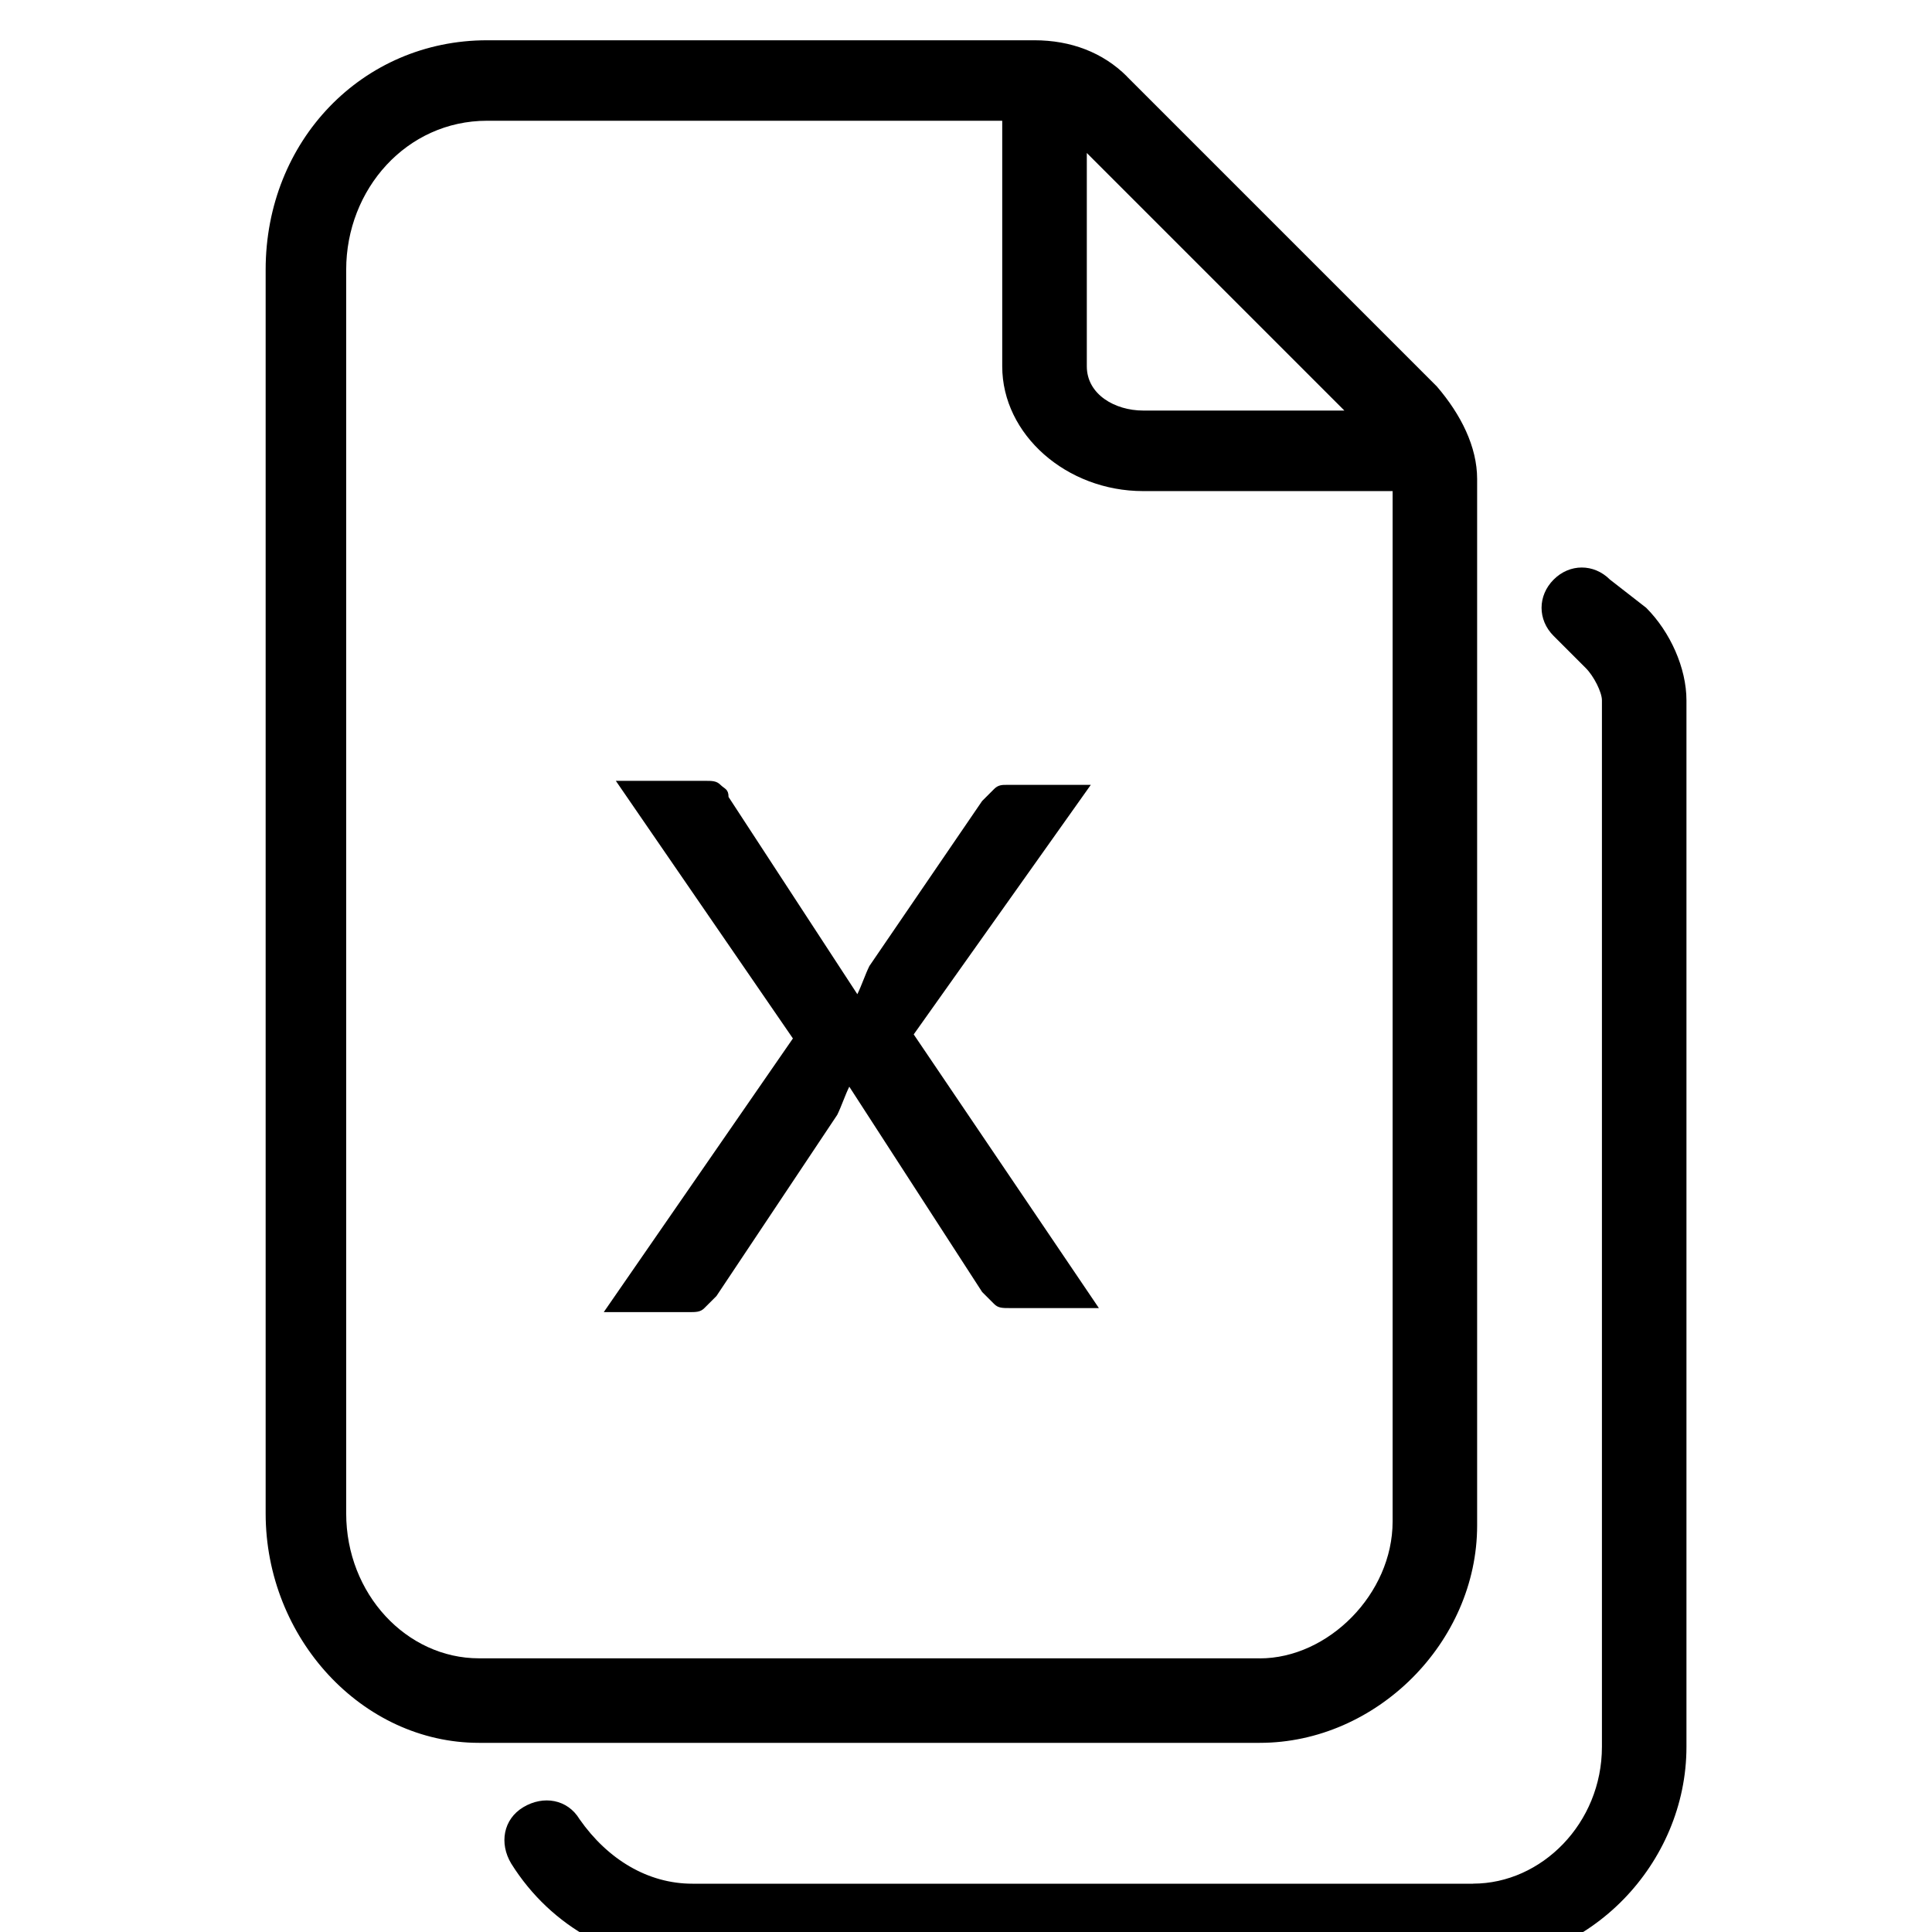 <?xml version="1.0" encoding="utf-8"?>
<!-- Generated by IcoMoon.io -->
<!DOCTYPE svg PUBLIC "-//W3C//DTD SVG 1.1//EN" "http://www.w3.org/Graphics/SVG/1.1/DTD/svg11.dtd">
<svg version="1.1" xmlns="http://www.w3.org/2000/svg" xmlns:xlink="http://www.w3.org/1999/xlink" width="32" height="32" viewBox="0 0 32 32">
<path d="M18.667 1.267c-0.4-0.4-0.933-0.6-1.533-0.6h-9.067c-2.067 0-3.667 1.667-3.667 3.8v20.6c0 2.067 1.6 3.8 3.533 3.8h12.933c1.933 0 3.6-1.667 3.6-3.6v-17.333c0-0.533-0.267-1.067-0.667-1.533l-5.133-5.133zM22.267 6.8h-3.333c-0.467 0-0.933-0.267-0.933-0.733v-3.533l4.267 4.267zM20.867 27.467h-12.933c-1.2 0-2.2-1.067-2.2-2.4v-20.6c0-1.333 1-2.467 2.333-2.467h8.533v4.067c0 1.133 1.067 2.067 2.333 2.067h4.133v17.067c0 1.2-1.067 2.267-2.2 2.267zM24.4 31.2h-12.933c-0.733 0-1.4-0.4-1.867-1.067-0.2-0.333-0.6-0.4-0.933-0.2s-0.4 0.6-0.2 0.933c0.667 1.067 1.8 1.667 3 1.667h12.933c1.933 0 3.533-1.667 3.533-3.6v-17.333c0-0.533-0.267-1.133-0.667-1.533l-0.6-0.467c-0.267-0.267-0.667-0.267-0.933 0s-0.267 0.667 0 0.933l0.533 0.533c0.133 0.133 0.267 0.4 0.267 0.533v17.333c0 1.267-1 2.267-2.133 2.267zM13.133 17.2l-2.933-4.267h1.467c0.133 0 0.2 0 0.267 0.067s0.133 0.067 0.133 0.2l2.133 3.267c0.067-0.133 0.133-0.333 0.2-0.467l1.867-2.733c0.067-0.067 0.133-0.133 0.2-0.2s0.133-0.067 0.2-0.067h1.4l-2.933 4.133 3.067 4.533h-1.467c-0.133 0-0.2 0-0.267-0.067s-0.133-0.133-0.2-0.2l-2.2-3.4c-0.067 0.133-0.133 0.333-0.2 0.467l-2 3c-0.067 0.067-0.133 0.133-0.2 0.2s-0.133 0.067-0.267 0.067h-1.4l3.133-4.533z"></path>
</svg>

